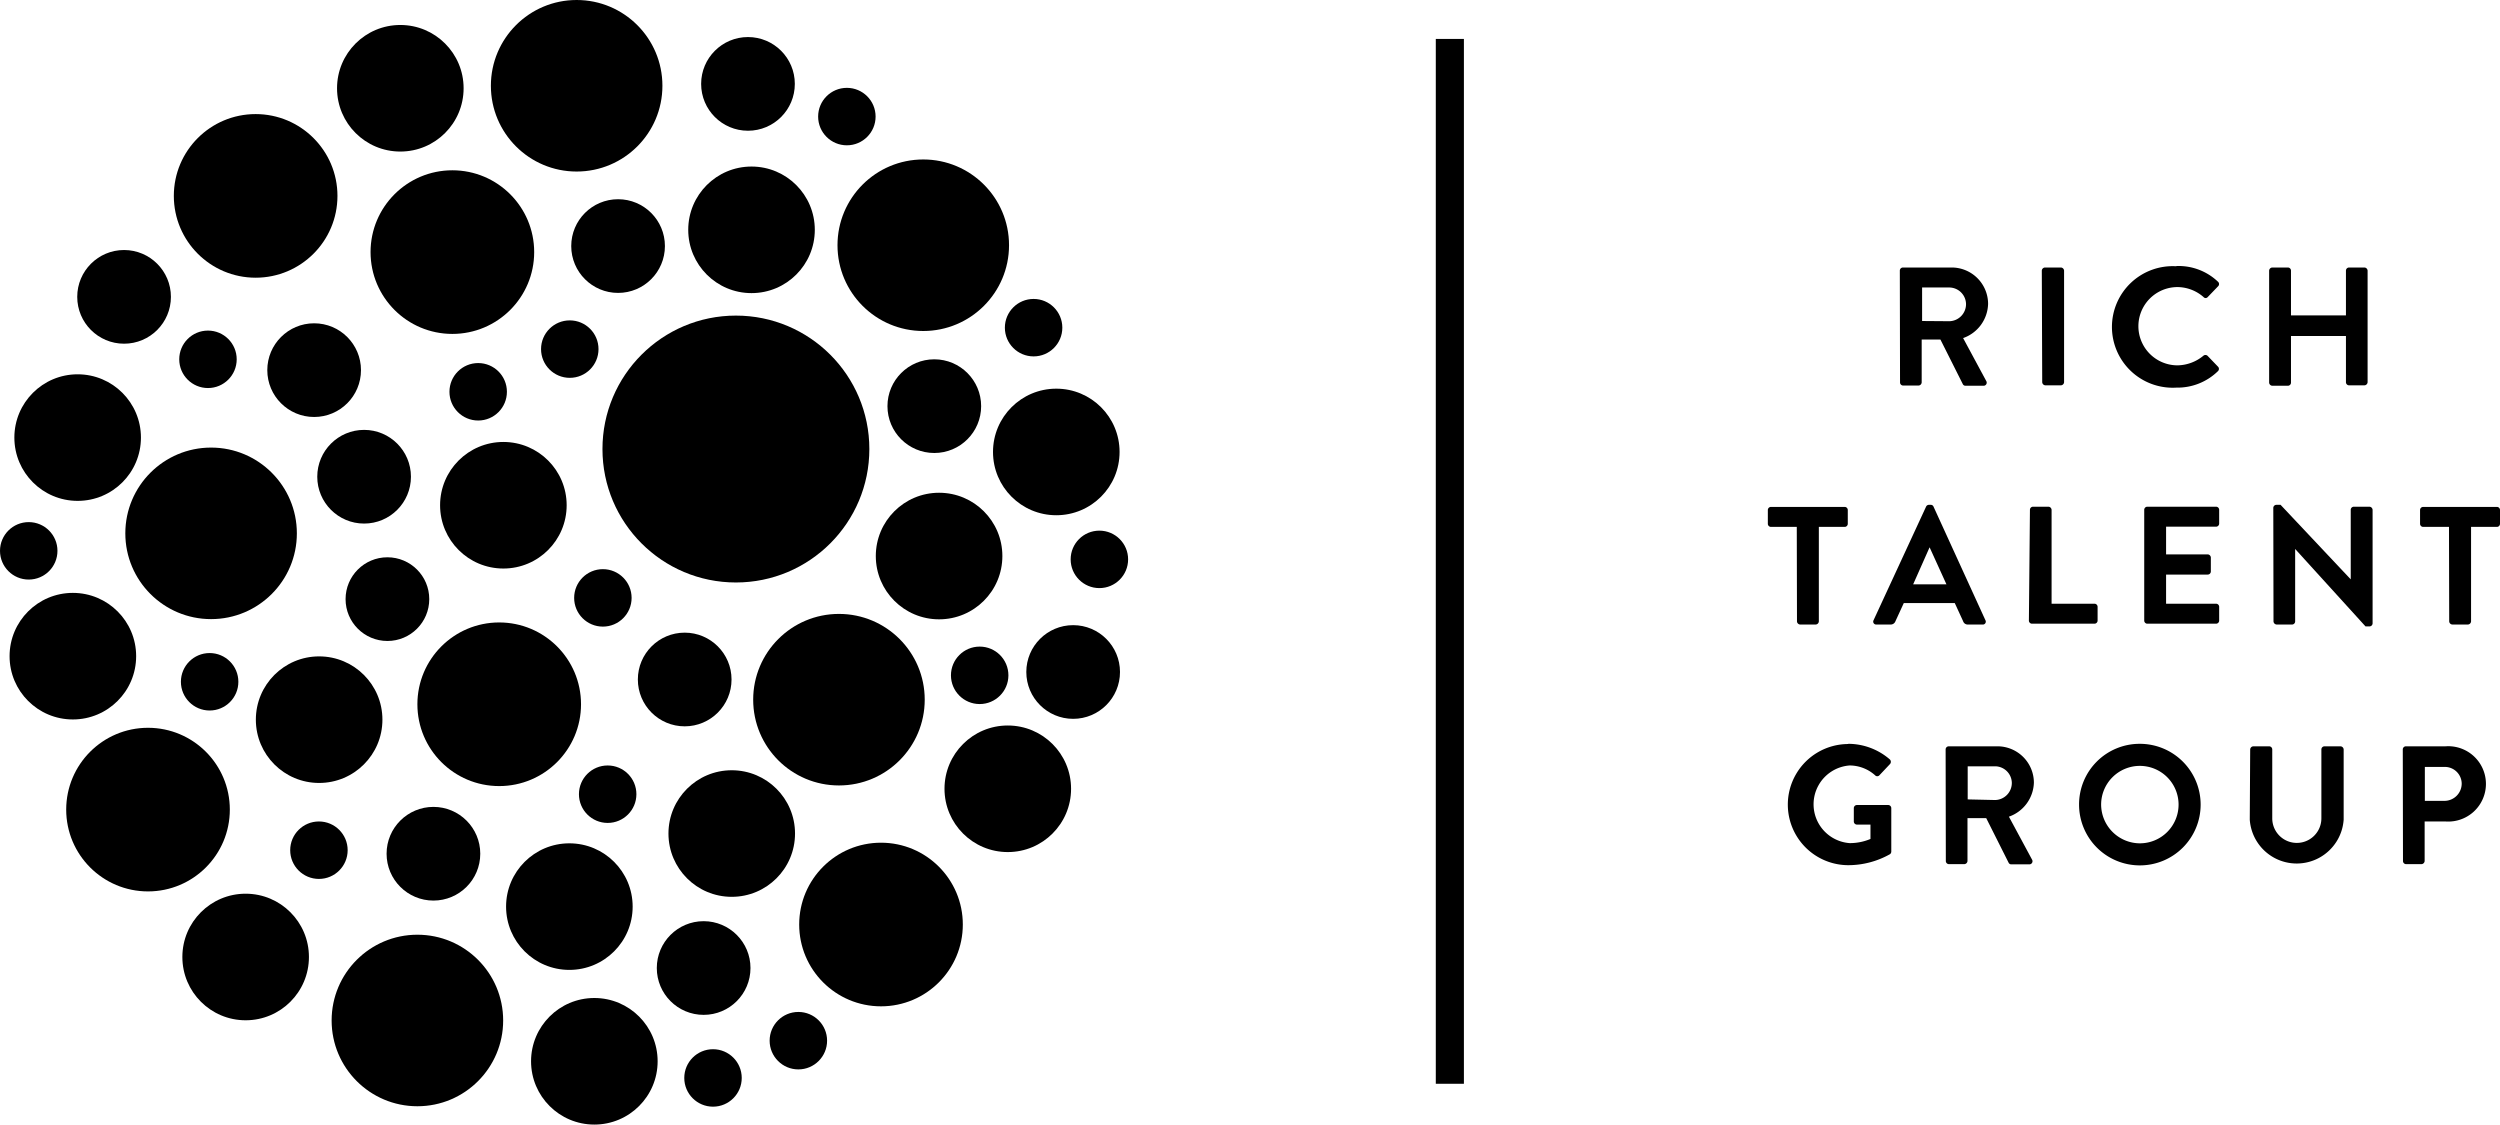 <svg xmlns="http://www.w3.org/2000/svg" viewBox="0 0 120.09 54.02" width="120.09px" height="54.02px"><title>Ресурс 32</title><g id="Слой_2" data-name="Слой 2"><g id="Design"><path d="M91.26,13a.15.15,0,0,1,.15-.15h2.32A1.75,1.75,0,0,1,95.5,14.6a1.79,1.79,0,0,1-1.2,1.64l1.11,2.06a.15.15,0,0,1-.14.23h-.85a.14.14,0,0,1-.13-.07l-1.08-2.15h-.9v2.06a.16.16,0,0,1-.15.15h-.74a.15.15,0,0,1-.15-.15Zm2.38,2.43a.82.82,0,0,0,.8-.83.81.81,0,0,0-.8-.79H92.33v1.61Z"/><path d="M98.08,13a.16.16,0,0,1,.15-.15H99a.16.16,0,0,1,.15.15v5.36a.16.16,0,0,1-.15.15h-.75a.16.16,0,0,1-.15-.15Z"/><path d="M104.54,12.78a2.74,2.74,0,0,1,2,.75.15.15,0,0,1,0,.23l-.49.51a.13.13,0,0,1-.2,0,1.92,1.92,0,0,0-1.25-.48,1.88,1.88,0,0,0,0,3.76,2,2,0,0,0,1.24-.46.15.15,0,0,1,.2,0l.5.52a.15.15,0,0,1,0,.22,2.78,2.78,0,0,1-2,.79,2.92,2.92,0,1,1,0-5.83Z"/><path d="M109,13a.16.16,0,0,1,.15-.15h.75a.15.15,0,0,1,.15.15v2.15h2.64V13a.15.15,0,0,1,.15-.15h.74a.16.16,0,0,1,.15.15v5.36a.16.16,0,0,1-.15.15h-.74a.15.15,0,0,1-.15-.15V16.14h-2.64v2.24a.15.15,0,0,1-.15.15h-.75a.16.16,0,0,1-.15-.15Z"/><path d="M86.31,25.31H85.07a.15.15,0,0,1-.15-.15v-.66a.15.15,0,0,1,.15-.15h3.54a.15.15,0,0,1,.15.15v.66a.15.15,0,0,1-.15.15H87.37v4.54a.16.16,0,0,1-.15.15h-.75a.16.16,0,0,1-.15-.15Z"/><path d="M90,29.79l2.52-5.45a.15.15,0,0,1,.14-.09h.08a.14.14,0,0,1,.14.09l2.49,5.45a.14.14,0,0,1-.14.21h-.7a.23.23,0,0,1-.23-.16l-.4-.87H91.45l-.4.87a.24.24,0,0,1-.23.16h-.7A.14.14,0,0,1,90,29.79Zm3.5-1.72-.81-1.78h0l-.79,1.78Z"/><path d="M97.51,24.49a.15.15,0,0,1,.15-.15h.74a.16.16,0,0,1,.15.15V29h2.06a.15.15,0,0,1,.15.15v.66a.15.15,0,0,1-.15.15h-3a.15.15,0,0,1-.15-.15Z"/><path d="M103,24.49a.15.15,0,0,1,.15-.15h3.3a.15.15,0,0,1,.15.15v.66a.15.15,0,0,1-.15.15h-2.4v1.33h2a.16.16,0,0,1,.15.15v.67a.15.15,0,0,1-.15.15h-2V29h2.4a.15.15,0,0,1,.15.15v.66a.15.15,0,0,1-.15.15h-3.3a.15.15,0,0,1-.15-.15Z"/><path d="M109.2,24.4a.15.15,0,0,1,.15-.15h.2l3.37,3.58h0V24.49a.15.15,0,0,1,.15-.15h.75a.16.16,0,0,1,.15.15v5.45a.15.15,0,0,1-.15.15h-.19l-3.38-3.72h0v3.48a.15.15,0,0,1-.15.15h-.74a.16.16,0,0,1-.15-.15Z"/><path d="M117.64,25.31H116.4a.15.15,0,0,1-.15-.15v-.66a.15.15,0,0,1,.15-.15h3.54a.15.15,0,0,1,.15.15v.66a.15.15,0,0,1-.15.15H118.7v4.54a.16.16,0,0,1-.15.15h-.75a.16.16,0,0,1-.15-.15Z"/><path d="M88.78,35.73a3.06,3.06,0,0,1,2,.75.16.16,0,0,1,0,.23l-.5.53a.14.14,0,0,1-.21,0,1.84,1.84,0,0,0-1.22-.47,1.87,1.87,0,0,0,0,3.73,2.54,2.54,0,0,0,1-.2v-.69h-.65a.15.15,0,0,1-.15-.15v-.64a.15.15,0,0,1,.15-.15H90.7a.15.15,0,0,1,.15.15V40.9a.16.16,0,0,1-.06.13,4.09,4.09,0,0,1-2,.53,2.91,2.91,0,0,1,0-5.82Z"/><path d="M93.46,36a.15.15,0,0,1,.15-.15h2.32a1.75,1.75,0,0,1,1.77,1.74,1.79,1.79,0,0,1-1.2,1.64l1.11,2.06a.15.15,0,0,1-.14.23h-.85a.14.14,0,0,1-.13-.07l-1.08-2.15h-.9v2.06a.16.16,0,0,1-.15.15h-.74a.15.15,0,0,1-.15-.15Zm2.38,2.43a.82.82,0,0,0,.8-.83.81.81,0,0,0-.8-.79H94.52V38.4Z"/><path d="M102.78,35.73a2.92,2.92,0,1,1-2.91,2.92A2.91,2.91,0,0,1,102.78,35.73Zm0,4.78a1.86,1.86,0,1,0-1.85-1.85A1.87,1.87,0,0,0,102.78,40.51Z"/><path d="M108.09,36a.16.16,0,0,1,.15-.15H109a.15.15,0,0,1,.15.15v3.31a1.18,1.18,0,1,0,2.36,0V36a.15.15,0,0,1,.15-.15h.77a.16.16,0,0,1,.15.15v3.37a2.26,2.26,0,0,1-4.51,0Z"/><path d="M115.42,36a.15.15,0,0,1,.15-.15h1.9a1.81,1.81,0,1,1,0,3.61h-1v1.9a.16.16,0,0,1-.15.15h-.74a.15.15,0,0,1-.15-.15Zm2,2.47a.83.83,0,0,0,.83-.84.81.81,0,0,0-.83-.79h-.94v1.63Z"/><circle cx="35.35" cy="21.57" r="6.41"/><circle cx="44.35" cy="11.78" r="4.12"/><circle cx="27.7" cy="4.12" r="4.12"/><circle cx="10.14" cy="25.62" r="4.12"/><circle cx="20.05" cy="49.02" r="4.12"/><circle cx="40.3" cy="33.61" r="4.12"/><circle cx="42.32" cy="44.41" r="3.93"/><circle cx="12.28" cy="9.41" r="3.93"/><circle cx="21.73" cy="12.11" r="3.93"/><circle cx="7.11" cy="38.89" r="3.93"/><circle cx="23.98" cy="33.83" r="3.93"/><circle cx="24.18" cy="24.27" r="3.04"/><circle cx="19.23" cy="4.24" r="3.04"/><circle cx="3.73" cy="21.02" r="3.04"/><circle cx="3.5" cy="31.52" r="3.04"/><circle cx="15.33" cy="34.57" r="3.04"/><circle cx="11.8" cy="45.97" r="3.04"/><circle cx="27.35" cy="43.55" r="3.04"/><circle cx="35.15" cy="40.04" r="3.04"/><circle cx="28.55" cy="50.98" r="3.04"/><circle cx="45.11" cy="26.71" r="3.04"/><circle cx="50.74" cy="21.71" r="3.04"/><circle cx="48.41" cy="37.89" r="3.04"/><circle cx="36.1" cy="11.04" r="3.04"/><circle cx="32.89" cy="32.64" r="2.25"/><circle cx="35.93" cy="4.03" r="2.25"/><circle cx="29.69" cy="11.82" r="2.25"/><circle cx="5.96" cy="14.26" r="2.25"/><circle cx="17.49" cy="22.9" r="2.25"/><circle cx="15.09" cy="17.78" r="2.25"/><circle cx="20.82" cy="41.01" r="2.25"/><circle cx="33.8" cy="46.5" r="2.25"/><circle cx="44.88" cy="19.51" r="2.25"/><circle cx="51.55" cy="32.28" r="2.25"/><circle cx="18.61" cy="28.78" r="2.01"/><circle cx="9.99" cy="17.26" r="1.38"/><circle cx="1.38" cy="26.46" r="1.38"/><circle cx="10.07" cy="32.75" r="1.38"/><circle cx="15.32" cy="40.84" r="1.38"/><circle cx="22.97" cy="18.82" r="1.38"/><circle cx="27.37" cy="16.77" r="1.38"/><circle cx="40.68" cy="5.6" r="1.38"/><circle cx="49.65" cy="15.74" r="1.38"/><circle cx="52.81" cy="26.87" r="1.38"/><circle cx="47.06" cy="32.44" r="1.38"/><circle cx="28.96" cy="28.72" r="1.38"/><circle cx="29.19" cy="38.15" r="1.38"/><circle cx="34.25" cy="51.78" r="1.38"/><circle cx="38.35" cy="49.99" r="1.38"/><rect x="68.97" y="1.87" width="1.35" height="50.19"/></g></g></svg>
